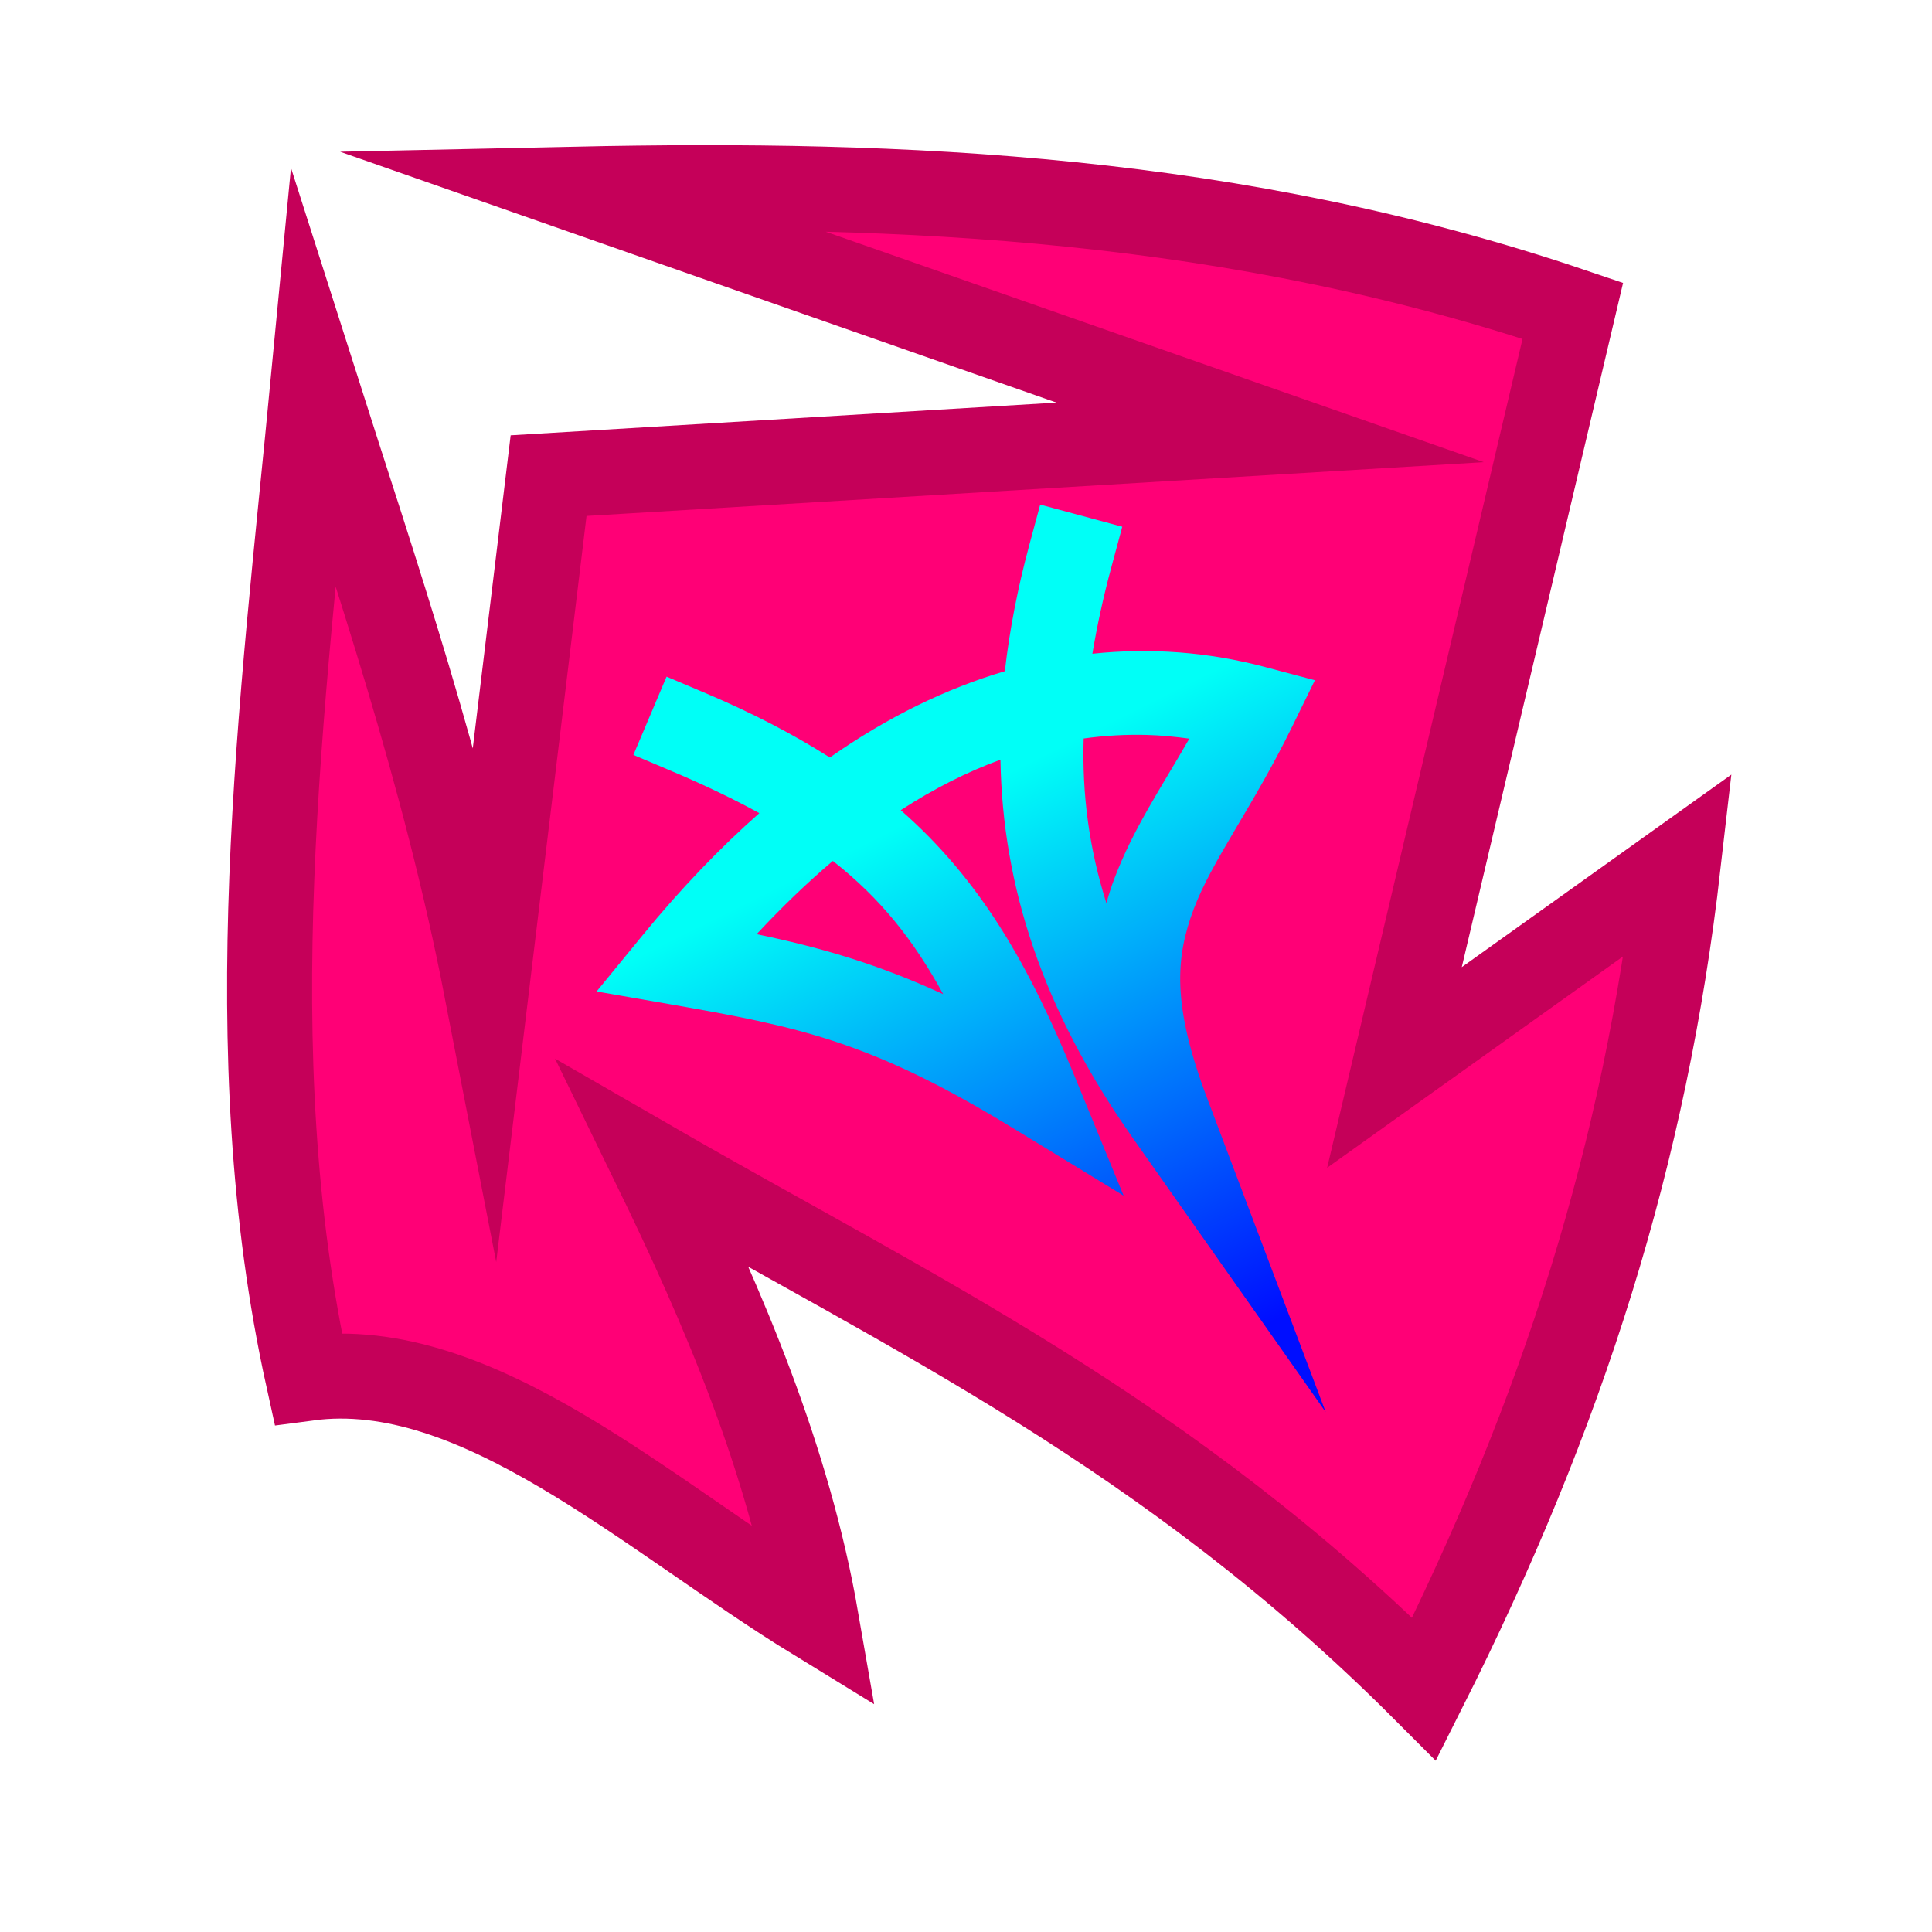 <?xml version="1.0" encoding="UTF-8" standalone="no"?>
<!-- Created with Inkscape (http://www.inkscape.org/) -->

<svg
   width="1000"
   height="1000"
   viewBox="0 0 1000 1000"
   version="1.1"
   id="svg1"
   inkscape:version="1.4 (e7c3feb1, 2024-10-09)"
   sodipodi:docname="clip_art.svg"
   xmlns:inkscape="http://www.inkscape.org/namespaces/inkscape"
   xmlns:sodipodi="http://sodipodi.sourceforge.net/DTD/sodipodi-0.dtd"
   xmlns:xlink="http://www.w3.org/1999/xlink"
   xmlns="http://www.w3.org/2000/svg"
   xmlns:svg="http://www.w3.org/2000/svg">
  <sodipodi:namedview
     id="namedview1"
     pagecolor="#ffffff"
     bordercolor="#000000"
     borderopacity="0.25"
     inkscape:showpageshadow="true"
     inkscape:pageopacity="0.0"
     inkscape:pagecheckerboard="true"
     inkscape:deskcolor="#d1d1d1"
     inkscape:document-units="px"
     inkscape:clip-to-page="false"
     borderlayer="true"
     inkscape:zoom="0.71490727"
     inkscape:cx="439.2178"
     inkscape:cy="450.40806"
     inkscape:window-width="2304"
     inkscape:window-height="1243"
     inkscape:window-x="0"
     inkscape:window-y="25"
     inkscape:window-maximized="0"
     inkscape:current-layer="svg1"
     showguides="false" />
  <defs
     id="defs1">
    <linearGradient
       id="linearGradient13"
       inkscape:collect="always">
      <stop
         style="stop-color:#00fff7;stop-opacity:1;"
         offset="0"
         id="stop13" />
      <stop
         style="stop-color:#000eff;stop-opacity:1;"
         offset="1"
         id="stop14" />
    </linearGradient>
    <inkscape:path-effect
       effect="powerclip"
       message=""
       id="path-effect22"
       is_visible="true"
       lpeversion="1"
       inverse="true"
       flatten="false"
       hide_clip="false" />
    <inkscape:path-effect
       effect="powermask"
       id="path-effect16"
       is_visible="true"
       lpeversion="1"
       uri="#mask-powermask-path-effect16"
       invert="false"
       hide_mask="false"
       background="true"
       background_color="#ffffffff" />
    <inkscape:path-effect
       effect="powermask"
       id="path-effect15"
       is_visible="true"
       lpeversion="1"
       uri="#mask-powermask-path-effect15"
       invert="false"
       hide_mask="false"
       background="true"
       background_color="#ffffffff" />
    <inkscape:path-effect
       effect="powermask"
       id="path-effect14"
       is_visible="true"
       lpeversion="1"
       uri="#mask-powermask-path-effect14"
       invert="false"
       hide_mask="false"
       background="true"
       background_color="#ffffffff" />
    <inkscape:path-effect
       effect="powermask"
       id="path-effect13"
       is_visible="true"
       lpeversion="1"
       uri="#mask-powermask-path-effect13"
       invert="false"
       hide_mask="false"
       background="true"
       background_color="#ffffffff" />
    <inkscape:path-effect
       effect="powerclip"
       message=""
       id="path-effect8"
       is_visible="true"
       lpeversion="1"
       inverse="true"
       flatten="false"
       hide_clip="false" />
    <inkscape:path-effect
       effect="powerclip"
       message=""
       id="path-effect7"
       is_visible="true"
       lpeversion="1"
       inverse="true"
       flatten="false"
       hide_clip="false" />
    <inkscape:path-effect
       effect="powerclip"
       message=""
       id="path-effect6"
       is_visible="true"
       lpeversion="1"
       inverse="true"
       flatten="false"
       hide_clip="false" />
    <inkscape:path-effect
       effect="powerclip"
       message=""
       id="path-effect5"
       is_visible="true"
       lpeversion="1"
       inverse="true"
       flatten="false"
       hide_clip="false" />
    <inkscape:path-effect
       effect="powermask"
       id="path-effect54"
       is_visible="true"
       lpeversion="1"
       uri="#mask-powermask-path-effect54"
       invert="false"
       hide_mask="false"
       background="true"
       background_color="#ffffffff" />
    <inkscape:path-effect
       effect="powermask"
       id="path-effect53"
       is_visible="true"
       lpeversion="1"
       uri="#mask-powermask-path-effect53"
       invert="false"
       hide_mask="false"
       background="true"
       background_color="#ffffffff" />
    <inkscape:path-effect
       effect="powermask"
       id="path-effect52"
       is_visible="true"
       lpeversion="1"
       uri="#mask-powermask-path-effect52"
       invert="false"
       hide_mask="false"
       background="true"
       background_color="#ffffffff" />
    <inkscape:path-effect
       effect="powermask"
       id="path-effect51"
       is_visible="true"
       lpeversion="1"
       uri="#mask-powermask-path-effect51"
       invert="false"
       hide_mask="false"
       background="true"
       background_color="#ffffffff" />
    <inkscape:path-effect
       effect="powermask"
       id="path-effect50"
       is_visible="true"
       lpeversion="1"
       uri="#mask-powermask-path-effect50"
       invert="false"
       hide_mask="false"
       background="true"
       background_color="#ffffffff" />
    <inkscape:path-effect
       effect="powermask"
       id="path-effect49"
       is_visible="true"
       lpeversion="1"
       uri="#mask-powermask-path-effect49"
       invert="false"
       hide_mask="false"
       background="true"
       background_color="#ffffffff" />
    <inkscape:path-effect
       effect="powerclip"
       message=""
       id="path-effect42"
       is_visible="true"
       lpeversion="1"
       inverse="true"
       flatten="false"
       hide_clip="false" />
    <inkscape:path-effect
       effect="powerclip"
       message=""
       id="path-effect41"
       is_visible="true"
       lpeversion="1"
       inverse="true"
       flatten="false"
       hide_clip="false" />
    <inkscape:path-effect
       effect="powerclip"
       message=""
       id="path-effect40"
       is_visible="true"
       lpeversion="1"
       inverse="true"
       flatten="false"
       hide_clip="false" />
    <mask
       maskUnits="userSpaceOnUse"
       id="mask16">
      <path
         style="fill:#2aff00;fill-opacity:0;stroke:#c60062;stroke-width:24;stroke-linecap:square;stroke-miterlimit:10;stroke-opacity:1"
         d="M 563.781,363.985 619.17,535.097 650.82,396.625 416.406,420.363 529.163,534.108 485.643,350.137"
         id="path16" />
    </mask>
    <filter
       id="mask-powermask-path-effect22_inverse"
       inkscape:label="filtermask-powermask-path-effect22"
       style="color-interpolation-filters:sRGB"
       height="100"
       width="100"
       x="-50"
       y="-50">
      <feColorMatrix
         id="mask-powermask-path-effect22_primitive1"
         values="1"
         type="saturate"
         result="fbSourceGraphic" />
      <feColorMatrix
         id="mask-powermask-path-effect22_primitive2"
         values="-1 0 0 0 1 0 -1 0 0 1 0 0 -1 0 1 0 0 0 1 0 "
         in="fbSourceGraphic" />
    </filter>
    <clipPath
       clipPathUnits="userSpaceOnUse"
       id="clipPath37">
      <circle
         style="fill:#ff1b00;fill-opacity:1;stroke:none;stroke-width:24;stroke-linecap:square;stroke-miterlimit:10;stroke-opacity:1"
         id="circle37"
         cx="110.72"
         cy="118.806"
         r="50" />
    </clipPath>
    <clipPath
       clipPathUnits="userSpaceOnUse"
       id="clipPath38">
      <circle
         style="fill:#ff1b00;fill-opacity:0.363;stroke:none;stroke-width:24;stroke-linecap:square;stroke-miterlimit:10;stroke-opacity:1"
         id="circle38"
         cx="287.393"
         cy="120.638"
         r="50" />
    </clipPath>
    <clipPath
       clipPathUnits="userSpaceOnUse"
       id="clipPath39">
      <circle
         style="fill:#ff1b00;fill-opacity:0;stroke:none;stroke-width:24;stroke-linecap:square;stroke-miterlimit:10;stroke-opacity:1"
         id="circle39"
         cx="476.51"
         cy="118.779"
         r="50" />
    </clipPath>
    <clipPath
       clipPathUnits="userSpaceOnUse"
       id="clipPath40">
      <circle
         style="display:none;fill:#ff1b00;fill-opacity:1;stroke:none;stroke-width:24;stroke-linecap:square;stroke-miterlimit:10;stroke-opacity:1"
         id="circle40"
         cx="112.261"
         cy="280.818"
         r="50" />
    </clipPath>
    <clipPath
       clipPathUnits="userSpaceOnUse"
       id="clipPath41">
      <circle
         style="display:none;fill:#ff1b00;fill-opacity:0.363;stroke:none;stroke-width:24;stroke-linecap:square;stroke-miterlimit:10;stroke-opacity:1"
         id="circle41"
         cx="288.934"
         cy="282.65"
         r="50" />
    </clipPath>
    <clipPath
       clipPathUnits="userSpaceOnUse"
       id="clipPath42">
      <circle
         style="display:none;fill:#ff1b00;fill-opacity:0;stroke:none;stroke-width:24;stroke-linecap:square;stroke-miterlimit:10;stroke-opacity:1"
         id="circle42"
         cx="478.051"
         cy="280.791"
         r="50" />
    </clipPath>
    <mask
       maskUnits="userSpaceOnUse"
       id="mask42">
      <circle
         style="fill:#ff1b00;fill-opacity:1;stroke:none;stroke-width:24;stroke-linecap:square;stroke-miterlimit:10;stroke-opacity:1"
         id="circle43"
         cx="116.1"
         cy="447.753"
         r="50" />
    </mask>
    <mask
       maskUnits="userSpaceOnUse"
       id="mask43">
      <circle
         style="fill:#ff1b00;fill-opacity:0.724;stroke:none;stroke-width:24;stroke-linecap:square;stroke-miterlimit:10;stroke-opacity:1"
         id="circle44"
         cx="281.315"
         cy="447.265"
         r="50" />
    </mask>
    <mask
       maskUnits="userSpaceOnUse"
       id="mask44">
      <circle
         style="fill:#ff1b00;fill-opacity:0.527;stroke:none;stroke-width:24;stroke-linecap:square;stroke-miterlimit:10;stroke-opacity:1"
         id="circle45"
         cx="441.85"
         cy="448.116"
         r="50" />
    </mask>
    <mask
       maskUnits="userSpaceOnUse"
       id="mask45">
      <circle
         style="fill:#ff1b00;fill-opacity:0.363;stroke:none;stroke-width:24;stroke-linecap:square;stroke-miterlimit:10;stroke-opacity:1"
         id="circle46"
         cx="599.779"
         cy="448.705"
         r="50" />
    </mask>
    <mask
       maskUnits="userSpaceOnUse"
       id="mask46">
      <circle
         style="fill:#ff1b00;fill-opacity:0.176;stroke:none;stroke-width:24;stroke-linecap:square;stroke-miterlimit:10;stroke-opacity:1"
         id="circle47"
         cx="761.589"
         cy="449.437"
         r="50" />
    </mask>
    <mask
       maskUnits="userSpaceOnUse"
       id="mask47">
      <circle
         style="fill:#ff1b00;fill-opacity:0;stroke:none;stroke-width:24;stroke-linecap:square;stroke-miterlimit:10;stroke-opacity:1"
         id="circle48"
         cx="927.005"
         cy="449.485"
         r="50" />
    </mask>
    <mask
       maskUnits="userSpaceOnUse"
       id="mask-powermask-path-effect49" />
    <mask
       maskUnits="userSpaceOnUse"
       id="mask-powermask-path-effect50" />
    <mask
       maskUnits="userSpaceOnUse"
       id="mask-powermask-path-effect51" />
    <mask
       maskUnits="userSpaceOnUse"
       id="mask-powermask-path-effect52" />
    <mask
       maskUnits="userSpaceOnUse"
       id="mask-powermask-path-effect53" />
    <mask
       maskUnits="userSpaceOnUse"
       id="mask-powermask-path-effect54" />
    <filter
       id="mask-powermask-path-effect56_inverse"
       inkscape:label="filtermask-powermask-path-effect56"
       style="color-interpolation-filters:sRGB"
       height="100"
       width="100"
       x="-50"
       y="-50">
      <feColorMatrix
         id="mask-powermask-path-effect56_primitive1"
         values="1"
         type="saturate"
         result="fbSourceGraphic" />
      <feColorMatrix
         id="mask-powermask-path-effect56_primitive2"
         values="-1 0 0 0 1 0 -1 0 0 1 0 0 -1 0 1 0 0 0 1 0 "
         in="fbSourceGraphic" />
    </filter>
    <filter
       id="mask-powermask-path-effect58_inverse"
       inkscape:label="filtermask-powermask-path-effect58"
       style="color-interpolation-filters:sRGB"
       height="100"
       width="100"
       x="-50"
       y="-50">
      <feColorMatrix
         id="mask-powermask-path-effect58_primitive1"
         values="1"
         type="saturate"
         result="fbSourceGraphic" />
      <feColorMatrix
         id="mask-powermask-path-effect58_primitive2"
         values="-1 0 0 0 1 0 -1 0 0 1 0 0 -1 0 1 0 0 0 1 0 "
         in="fbSourceGraphic" />
    </filter>
    <clipPath
       clipPathUnits="userSpaceOnUse"
       id="clipPath1">
      <circle
         style="fill:#00ff4d;fill-opacity:1;stroke:none;stroke-width:24;stroke-linecap:square;stroke-miterlimit:10"
         id="circle1"
         cx="195.572"
         cy="301.817"
         r="75" />
    </clipPath>
    <clipPath
       clipPathUnits="userSpaceOnUse"
       id="clipPath2">
      <circle
         style="fill:#00ff4d;fill-opacity:0.693;stroke:none;stroke-width:24;stroke-linecap:square;stroke-miterlimit:10"
         id="circle2"
         cx="426.1"
         cy="301.817"
         r="75" />
    </clipPath>
    <clipPath
       clipPathUnits="userSpaceOnUse"
       id="clipPath3">
      <circle
         style="fill:#00ff4d;fill-opacity:0.266;stroke:none;stroke-width:24;stroke-linecap:square;stroke-miterlimit:10"
         id="circle3"
         cx="656.629"
         cy="301.817"
         r="75" />
    </clipPath>
    <clipPath
       clipPathUnits="userSpaceOnUse"
       id="clipPath4">
      <circle
         style="fill:#00ff4d;fill-opacity:0;stroke:none;stroke-width:24;stroke-linecap:square;stroke-miterlimit:10"
         id="circle4"
         cx="887.158"
         cy="301.817"
         r="75" />
    </clipPath>
    <clipPath
       clipPathUnits="userSpaceOnUse"
       id="clipPath5">
      <circle
         style="display:none;fill:#00ff4d;fill-opacity:1;stroke:none;stroke-width:24;stroke-linecap:square;stroke-miterlimit:10"
         id="circle5"
         cx="194.104"
         cy="485.198"
         r="75" />
    </clipPath>
    <clipPath
       clipPathUnits="userSpaceOnUse"
       id="clipPath6">
      <circle
         style="display:none;fill:#00ff4d;fill-opacity:0.693;stroke:none;stroke-width:24;stroke-linecap:square;stroke-miterlimit:10"
         id="circle6"
         cx="424.633"
         cy="485.198"
         r="75" />
    </clipPath>
    <clipPath
       clipPathUnits="userSpaceOnUse"
       id="clipPath7">
      <circle
         style="display:none;fill:#00ff4d;fill-opacity:0.266;stroke:none;stroke-width:24;stroke-linecap:square;stroke-miterlimit:10"
         id="circle7"
         cx="655.162"
         cy="485.198"
         r="75" />
    </clipPath>
    <clipPath
       clipPathUnits="userSpaceOnUse"
       id="clipPath8">
      <circle
         style="display:none;fill:#00ff4d;fill-opacity:0;stroke:none;stroke-width:24;stroke-linecap:square;stroke-miterlimit:10"
         id="circle8"
         cx="885.69"
         cy="485.198"
         r="75" />
    </clipPath>
    <mask
       maskUnits="userSpaceOnUse"
       id="mask8">
      <circle
         style="fill:#00ff4d;fill-opacity:1;stroke:none;stroke-width:24;stroke-linecap:square;stroke-miterlimit:10"
         id="circle9"
         cx="193.523"
         cy="669.645"
         r="75" />
    </mask>
    <mask
       maskUnits="userSpaceOnUse"
       id="mask9">
      <circle
         style="fill:#00ff4d;fill-opacity:0.693;stroke:none;stroke-width:24;stroke-linecap:square;stroke-miterlimit:10"
         id="circle10"
         cx="424.052"
         cy="669.645"
         r="75" />
    </mask>
    <mask
       maskUnits="userSpaceOnUse"
       id="mask10">
      <circle
         style="fill:#00ff4d;fill-opacity:0.266;stroke:none;stroke-width:24;stroke-linecap:square;stroke-miterlimit:10"
         id="circle11"
         cx="654.58"
         cy="669.645"
         r="75" />
    </mask>
    <mask
       maskUnits="userSpaceOnUse"
       id="mask11">
      <circle
         style="fill:#00ff4d;fill-opacity:0;stroke:none;stroke-width:24;stroke-linecap:square;stroke-miterlimit:10"
         id="circle12"
         cx="885.109"
         cy="669.645"
         r="75" />
    </mask>
    <mask
       maskUnits="userSpaceOnUse"
       id="mask-powermask-path-effect13">
      <circle
         style="fill:#00ff4d;fill-opacity:1;stroke:none;stroke-width:24;stroke-linecap:square;stroke-miterlimit:10"
         id="circle13"
         cx="193.149"
         cy="853.633"
         r="75" />
    </mask>
    <mask
       maskUnits="userSpaceOnUse"
       id="mask-powermask-path-effect14">
      <circle
         style="fill:#00ff4d;fill-opacity:0.693;stroke:none;stroke-width:24;stroke-linecap:square;stroke-miterlimit:10"
         id="circle14"
         cx="423.677"
         cy="853.633"
         r="75" />
    </mask>
    <mask
       maskUnits="userSpaceOnUse"
       id="mask-powermask-path-effect15">
      <circle
         style="fill:#00ff4d;fill-opacity:0.266;stroke:none;stroke-width:24;stroke-linecap:square;stroke-miterlimit:10"
         id="circle15"
         cx="654.206"
         cy="853.633"
         r="75" />
    </mask>
    <mask
       maskUnits="userSpaceOnUse"
       id="mask-powermask-path-effect16">
      <circle
         style="fill:#00ff4d;fill-opacity:0;stroke:none;stroke-width:24;stroke-linecap:square;stroke-miterlimit:10"
         id="circle16"
         cx="884.735"
         cy="853.633"
         r="75" />
    </mask>
    <clipPath
       clipPathUnits="userSpaceOnUse"
       id="clipPath21">
      <path
         style="display:none;stroke-linecap:square;stroke-miterlimit:10"
         d="m 541.197,240.201 -5.725,21.242 c -5.951,22.087 -10.135,43.689 -12.568,64.992 -30.25,8.929 -60.565,23.627 -90.572,44.662 -18.554,-11.805 -39.633,-22.829 -64.26,-33.266 l -20.256,-8.584 -17.17,40.512 20.256,8.584 c 16.951,7.184 31.689,14.3 44.928,21.555 -20.384,17.992 -40.546,38.962 -60.355,63.145 l -23.873,29.145 37.113,6.471 c 68.182,11.889 104.816,19.342 178.352,64.244 l 57.311,34.996 -25.492,-62.125 C 535.264,478.214 510.173,434.412 469.021,398.361 c 17.364,-11.261 34.564,-19.902 51.607,-26.127 1.111,65.804 21.845,129.53 68.453,195.746 l 99.896,141.922 -61.326,-162.359 c -18.301,-48.453 -16.427,-73.006 -6.92,-98.162 9.507,-25.156 30.263,-52.202 50.854,-94.195 l 11.805,-24.076 -25.918,-6.875 c -29.215,-7.748 -59.103,-10.023 -89.252,-6.84 2.401,-14.404 5.601,-29.158 9.736,-44.504 l 5.725,-21.242 z m 55.143,119.217 c 7.383,0.197 14.729,0.939 22.057,1.924 -14.543,25.321 -29.07,46.678 -38.822,72.484 -1.558,4.121 -2.923,8.348 -4.113,12.674 -8.925,-28.269 -12.629,-56.219 -11.766,-85.23 10.943,-1.515 21.826,-2.139 32.645,-1.852 z m -162.459,65.225 c 24.649,19.332 41.903,41.124 57.119,68.959 -33.939,-15.64 -63.805,-24.258 -96.572,-31.051 13.247,-14.239 26.397,-26.847 39.453,-37.908 z"
         id="path22" />
      <path
         id="lpe_path-effect22"
         style="stroke-linecap:square;stroke-miterlimit:10"
         class="powerclip"
         d="m 115.242,49.155 h 788.697 V 895.351 h -788.697 z m 425.955,191.046 -5.725,21.242 c -5.951,22.087 -10.135,43.689 -12.568,64.992 -30.25,8.929 -60.565,23.627 -90.572,44.662 -18.554,-11.805 -39.633,-22.829 -64.26,-33.266 l -20.256,-8.584 -17.17,40.512 20.256,8.584 c 16.951,7.184 31.689,14.3 44.928,21.555 -20.384,17.992 -40.546,38.962 -60.355,63.145 l -23.873,29.145 37.113,6.471 c 68.182,11.889 104.816,19.342 178.352,64.244 l 57.311,34.996 -25.492,-62.125 C 535.264,478.214 510.173,434.412 469.021,398.361 c 17.364,-11.261 34.564,-19.902 51.607,-26.127 1.111,65.804 21.845,129.53 68.453,195.746 l 99.896,141.922 -61.326,-162.359 c -18.301,-48.453 -16.427,-73.006 -6.92,-98.162 9.507,-25.156 30.263,-52.202 50.854,-94.195 l 11.805,-24.076 -25.918,-6.875 c -29.215,-7.748 -59.103,-10.023 -89.252,-6.84 2.401,-14.404 5.601,-29.158 9.736,-44.504 l 5.725,-21.242 z m 55.143,119.217 c -10.819,-0.288 -21.702,0.337 -32.645,1.852 -0.864,29.012 2.841,56.962 11.766,85.23 1.19,-4.326 2.556,-8.553 4.113,-12.674 9.753,-25.806 24.28,-47.163 38.822,-72.484 -7.328,-0.985 -14.673,-1.727 -22.057,-1.924 z m -162.459,65.225 c -13.056,11.062 -26.206,23.669 -39.453,37.908 32.767,6.793 62.633,15.411 96.572,31.051 -15.216,-27.835 -32.471,-49.627 -57.119,-68.959 z" />
    </clipPath>
    <filter
       id="mask-powermask-path-effect12_inverse"
       inkscape:label="filtermask-powermask-path-effect12"
       style="color-interpolation-filters:sRGB"
       height="100"
       width="100"
       x="-50"
       y="-50">
      <feColorMatrix
         id="mask-powermask-path-effect12_primitive1"
         values="1"
         type="saturate"
         result="fbSourceGraphic" />
      <feColorMatrix
         id="mask-powermask-path-effect12_primitive2"
         values="-1 0 0 0 1 0 -1 0 0 1 0 0 -1 0 1 0 0 0 1 0 "
         in="fbSourceGraphic" />
    </filter>
    <clipPath
       clipPathUnits="userSpaceOnUse"
       id="clipPath21-3">
      <path
         style="display:none;stroke-linecap:square;stroke-miterlimit:10"
         d="m 541.197,240.201 -5.725,21.242 c -5.951,22.087 -10.135,43.689 -12.568,64.992 -30.25,8.929 -60.565,23.627 -90.572,44.662 -18.554,-11.805 -39.633,-22.829 -64.26,-33.266 l -20.256,-8.584 -17.17,40.512 20.256,8.584 c 16.951,7.184 31.689,14.3 44.928,21.555 -20.384,17.992 -40.546,38.962 -60.355,63.145 l -23.873,29.145 37.113,6.471 c 68.182,11.889 104.816,19.342 178.352,64.244 l 57.311,34.996 -25.492,-62.125 C 535.264,478.214 510.173,434.412 469.021,398.361 c 17.364,-11.261 34.564,-19.902 51.607,-26.127 1.111,65.804 21.845,129.53 68.453,195.746 l 99.896,141.922 -61.326,-162.359 c -18.301,-48.453 -16.427,-73.006 -6.92,-98.162 9.507,-25.156 30.263,-52.202 50.854,-94.195 l 11.805,-24.076 -25.918,-6.875 c -29.215,-7.748 -59.103,-10.023 -89.252,-6.84 2.401,-14.404 5.601,-29.158 9.736,-44.504 l 5.725,-21.242 z m 55.143,119.217 c 7.383,0.197 14.729,0.939 22.057,1.924 -14.543,25.321 -29.07,46.678 -38.822,72.484 -1.558,4.121 -2.923,8.348 -4.113,12.674 -8.925,-28.269 -12.629,-56.219 -11.766,-85.23 10.943,-1.515 21.826,-2.139 32.645,-1.852 z m -162.459,65.225 c 24.649,19.332 41.903,41.124 57.119,68.959 -33.939,-15.64 -63.805,-24.258 -96.572,-31.051 13.247,-14.239 26.397,-26.847 39.453,-37.908 z"
         id="path22-8" />
      <path
         id="lpe_path-effect22-0"
         style="stroke-linecap:square;stroke-miterlimit:10"
         class="powerclip"
         d="m 115.242,49.155 h 788.697 V 895.351 h -788.697 z m 425.955,191.046 -5.725,21.242 c -5.951,22.087 -10.135,43.689 -12.568,64.992 -30.25,8.929 -60.565,23.627 -90.572,44.662 -18.554,-11.805 -39.633,-22.829 -64.26,-33.266 l -20.256,-8.584 -17.17,40.512 20.256,8.584 c 16.951,7.184 31.689,14.3 44.928,21.555 -20.384,17.992 -40.546,38.962 -60.355,63.145 l -23.873,29.145 37.113,6.471 c 68.182,11.889 104.816,19.342 178.352,64.244 l 57.311,34.996 -25.492,-62.125 C 535.264,478.214 510.173,434.412 469.021,398.361 c 17.364,-11.261 34.564,-19.902 51.607,-26.127 1.111,65.804 21.845,129.53 68.453,195.746 l 99.896,141.922 -61.326,-162.359 c -18.301,-48.453 -16.427,-73.006 -6.92,-98.162 9.507,-25.156 30.263,-52.202 50.854,-94.195 l 11.805,-24.076 -25.918,-6.875 c -29.215,-7.748 -59.103,-10.023 -89.252,-6.84 2.401,-14.404 5.601,-29.158 9.736,-44.504 l 5.725,-21.242 z m 55.143,119.217 c -10.819,-0.288 -21.702,0.337 -32.645,1.852 -0.864,29.012 2.841,56.962 11.766,85.23 1.19,-4.326 2.556,-8.553 4.113,-12.674 9.753,-25.806 24.28,-47.163 38.822,-72.484 -7.328,-0.985 -14.673,-1.727 -22.057,-1.924 z m -162.459,65.225 c -13.056,11.062 -26.206,23.669 -39.453,37.908 32.767,6.793 62.633,15.411 96.572,31.051 -15.216,-27.835 -32.471,-49.627 -57.119,-68.959 z" />
    </clipPath>
    <inkscape:path-effect
       effect="powerclip"
       message=""
       id="path-effect22-2"
       is_visible="true"
       lpeversion="1"
       inverse="true"
       flatten="false"
       hide_clip="false" />
    <clipPath
       clipPathUnits="userSpaceOnUse"
       id="clipPath13">
      <path
         style="fill:#ff007b;fill-opacity:1;stroke:#000000;stroke-width:44;stroke-linecap:square;stroke-miterlimit:10;stroke-dasharray:none;stroke-opacity:1"
         d="M 157.629,210.467 C 141.341,380.226 117.32,558.203 154.831,728.017 242.488,716.387 330.145,798.763 417.802,852.509 403.462,770.067 370.393,692.512 333.875,617.513 466.76,694.138 599.644,755.813 732.528,888.877 804.79,745.383 846.937,611.146 864.014,462.248 L 717.142,567.157 809.461,175.498 C 635.168,116.384 463.911,108.883 293.31,112.553 L 652.798,238.443 279.323,260.824 247.151,526.592 C 225.14,413.388 190.313,312.998 157.629,210.467 Z"
         id="path13"
         sodipodi:nodetypes="ccccccccccccc"
         clip-path="none" />
    </clipPath>
    <linearGradient
       inkscape:collect="always"
       xlink:href="#linearGradient13"
       id="linearGradient14"
       x1="527.969"
       y1="396.817"
       x2="668.184"
       y2="679.371"
       gradientUnits="userSpaceOnUse" />
  </defs>
  <rect
     style="fill:url(#linearGradient14);fill-opacity:1;stroke:none;stroke-width:44;stroke-linecap:square;stroke-miterlimit:10;stroke-dasharray:none;stroke-opacity:1"
     id="rect18"
     width="1130.217"
     height="990.338"
     x="-44.761"
     y="-55.951"
     clip-path="url(#clipPath13)" />
  <path
     style="fill:#ff0076;fill-opacity:1;stroke:#c50059;stroke-width:44;stroke-linecap:square;stroke-miterlimit:10;stroke-dasharray:none;stroke-opacity:1"
     d="M 165.056,174.848 C 148.769,344.607 124.748,522.583 162.259,692.397 249.916,680.767 337.573,763.144 425.23,816.889 410.89,734.448 377.821,656.892 341.303,581.894 474.187,658.519 607.072,720.193 739.956,853.258 812.218,709.764 854.365,575.526 871.442,426.629 L 724.569,531.537 816.889,139.878 C 642.596,80.764 471.338,73.263 300.738,76.933 L 660.225,202.824 286.75,225.204 254.578,490.973 C 232.567,377.768 197.741,277.379 165.056,174.848 Z"
     id="path18"
     sodipodi:nodetypes="ccccccccccccc"
     clip-path="url(#clipPath21)"
     transform="translate(-2.798,20.982)"
     inkscape:original-d="M 165.05637,174.84785 C 148.76853,344.60675 124.7482,522.58302 162.25881,692.39749 249.91586,680.76695 337.57292,763.1435 425.22997,816.88916 410.89029,734.44753 377.82079,656.89218 341.30301,581.89365 474.18738,658.51856 607.07174,720.1933 739.95611,853.25751 812.21823,709.76363 854.3648,575.52625 871.44169,426.62876 L 724.5695,531.53747 816.88916,139.87828 C 642.59578,80.763923 471.33848,73.262923 300.7383,76.933055 L 660.22549,202.82351 286.75048,225.20403 254.57847,490.97277 C 232.56749,377.76807 197.74119,277.3787 165.05637,174.84785 Z"
     inkscape:path-effect="#path-effect22" />
  <g
     inkscape:label="Layer 1"
     inkscape:groupmode="layer"
     id="layer1" />
</svg>
